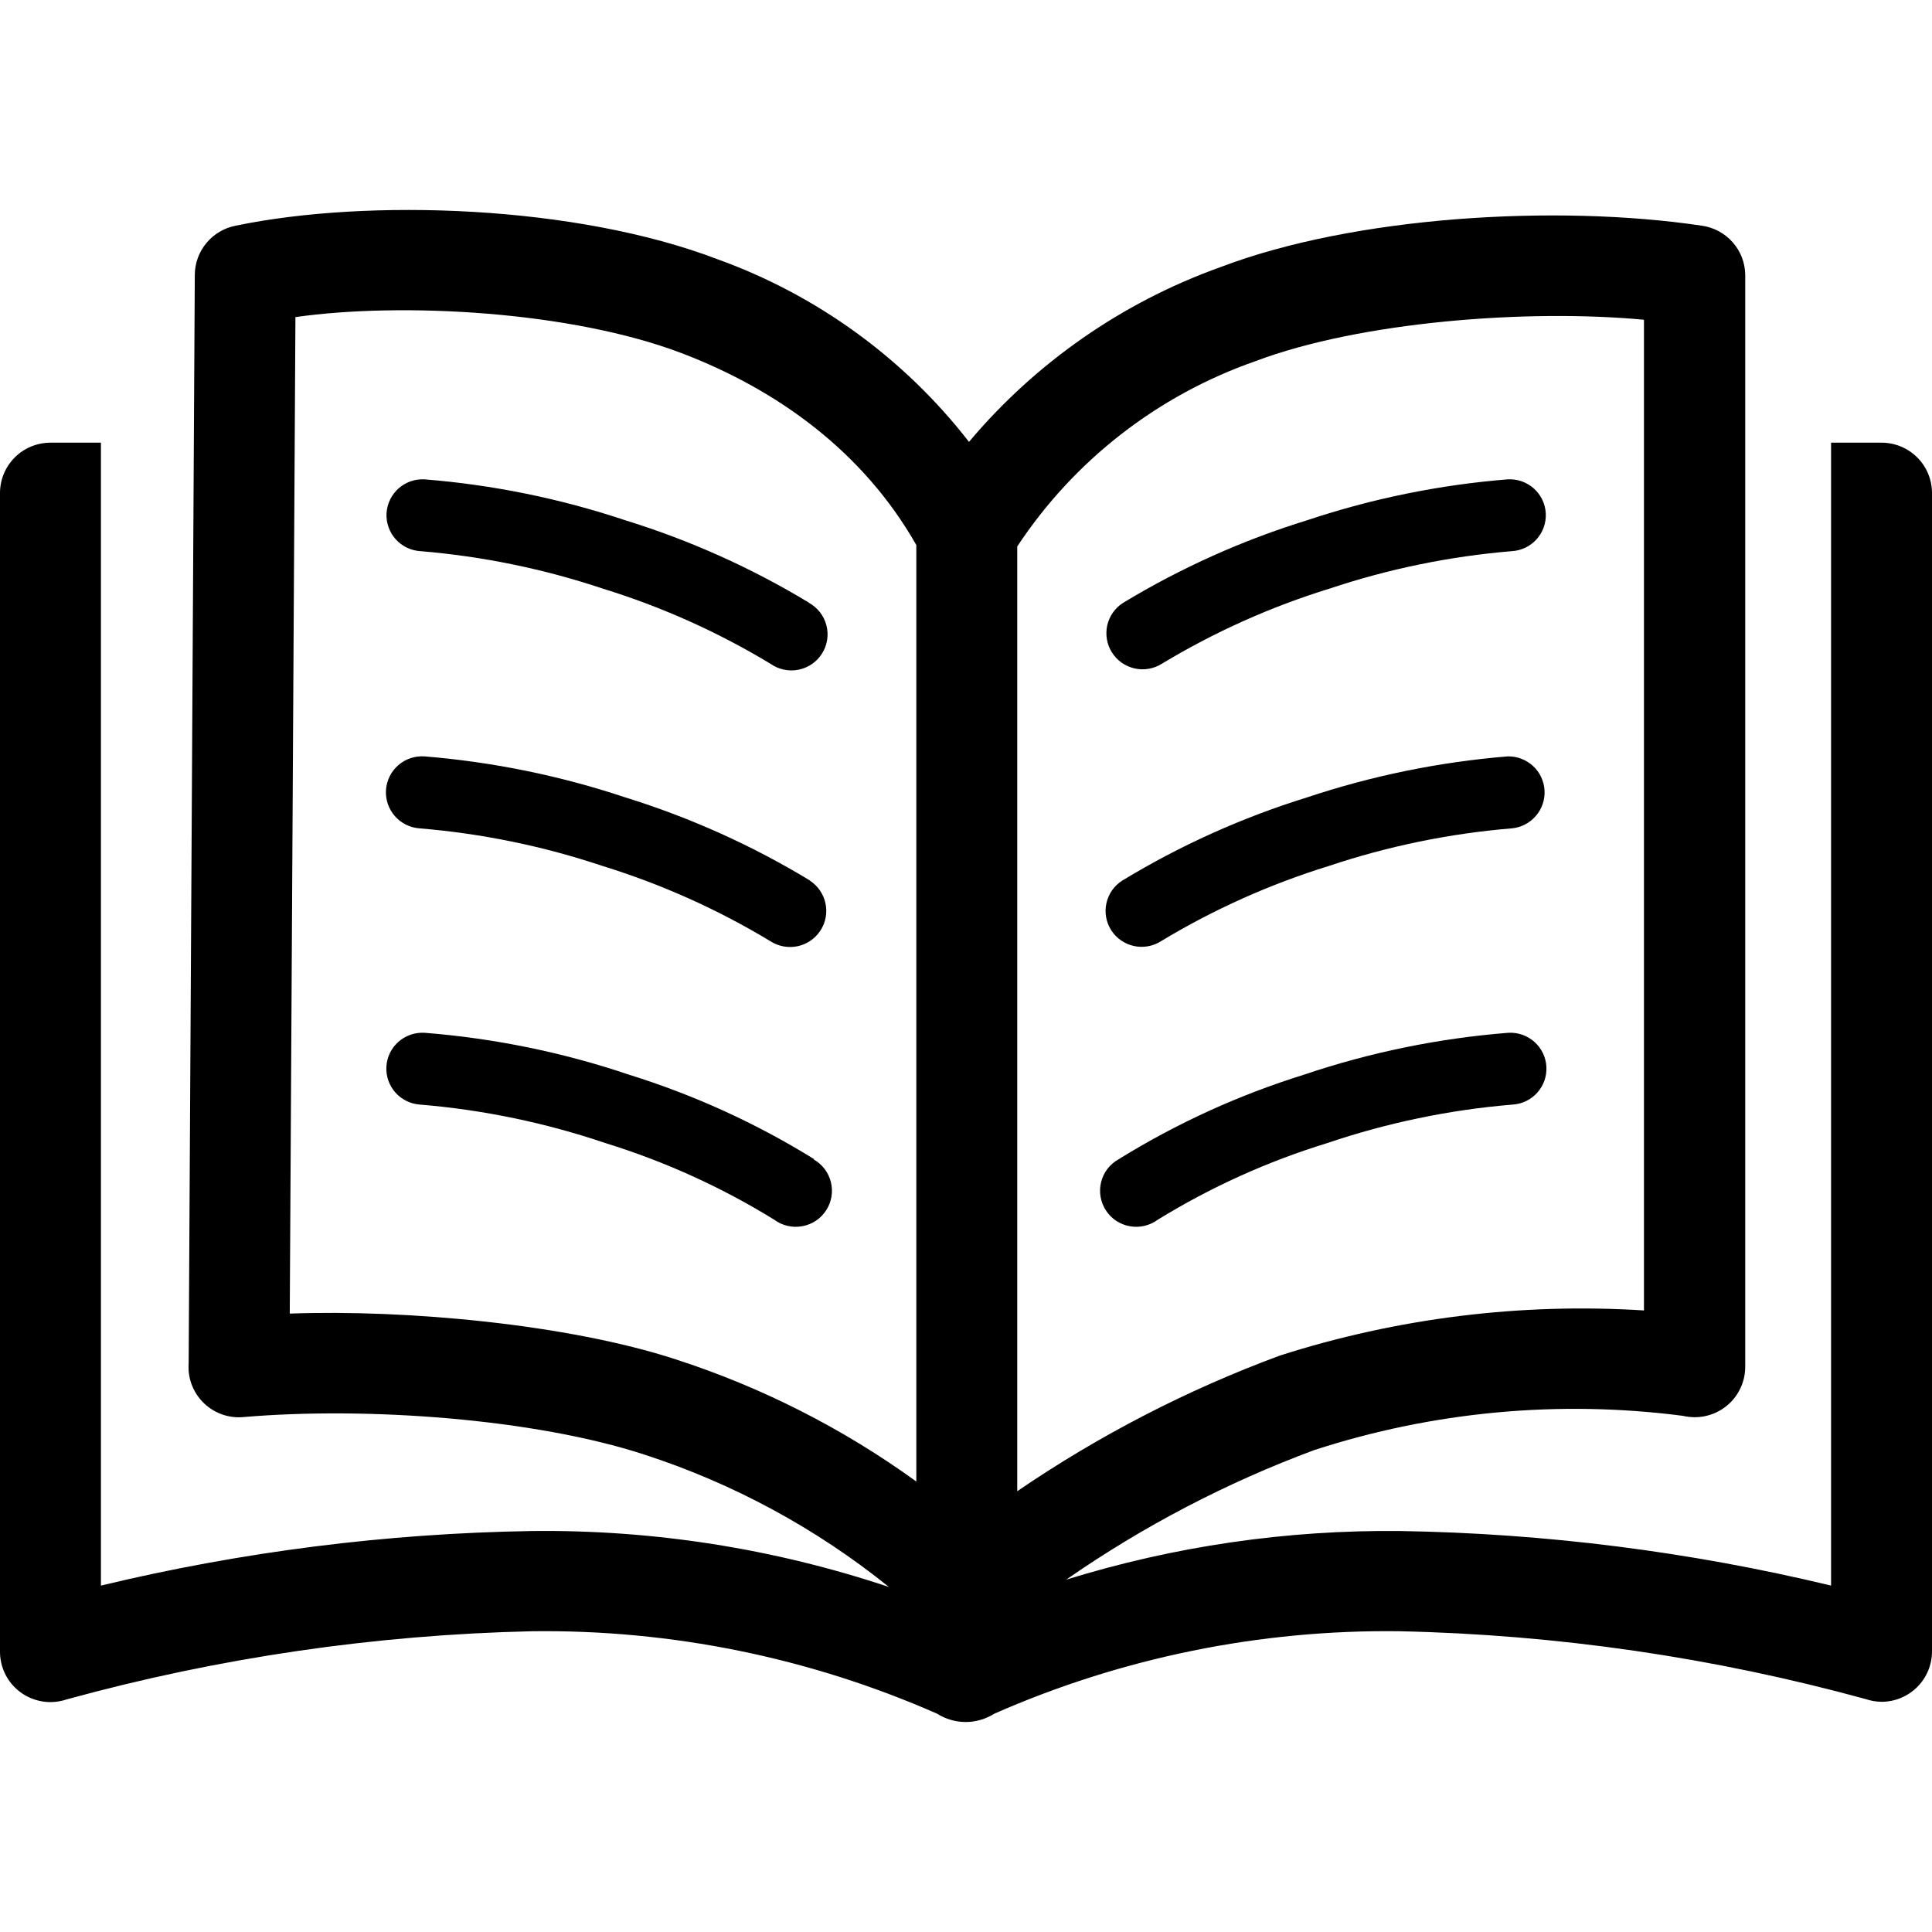 <svg width="38" height="38" viewBox="0 0 46 36" fill="none" xmlns="http://www.w3.org/2000/svg">
<g clip-path="url(#clip0_304_19)">
<path d="M4.492 27.441C4.542 18.795 4.591 10.162 4.638 1.542C4.64 1.264 4.739 0.996 4.917 0.783C5.095 0.57 5.342 0.425 5.615 0.373C8.76 -0.28 13.716 -0.116 17.082 1.172C19.451 2.025 21.529 3.534 23.071 5.521C24.663 3.629 26.73 2.193 29.061 1.359C32.239 0.149 37.061 -0.142 40.516 0.373C40.801 0.412 41.063 0.552 41.253 0.767C41.444 0.982 41.55 1.258 41.553 1.545V27.549C41.552 27.706 41.521 27.862 41.459 28.008C41.398 28.153 41.309 28.285 41.197 28.396C41.084 28.507 40.951 28.595 40.805 28.654C40.658 28.714 40.502 28.744 40.344 28.743C40.25 28.742 40.157 28.731 40.067 28.71C37.116 28.328 34.117 28.607 31.288 29.527C29.198 30.304 27.215 31.34 25.385 32.611C27.958 31.814 30.641 31.424 33.336 31.453C36.794 31.508 40.235 31.944 43.597 32.752V5.54H44.798C45.117 5.54 45.423 5.666 45.648 5.891C45.873 6.115 46 6.42 46 6.738V34.32C46 34.638 45.873 34.943 45.648 35.167C45.423 35.392 45.117 35.519 44.798 35.519C44.671 35.517 44.545 35.496 44.424 35.455C40.803 34.462 37.072 33.919 33.317 33.839C29.999 33.797 26.71 34.467 23.674 35.802C23.47 35.931 23.234 36 22.992 36C22.751 36 22.515 35.931 22.311 35.802C19.275 34.466 15.986 33.797 12.668 33.839C8.922 33.924 5.2 34.469 1.587 35.462C1.467 35.503 1.34 35.525 1.213 35.526C1.054 35.527 0.895 35.497 0.748 35.437C0.6 35.377 0.466 35.288 0.353 35.176C0.24 35.064 0.151 34.931 0.09 34.784C0.03 34.637 -0.001 34.479 2.36557e-05 34.32V6.738C2.36557e-05 6.42 0.127 6.115 0.352 5.891C0.577 5.666 0.883 5.54 1.202 5.54H2.403V32.752C5.765 31.944 9.206 31.508 12.664 31.453C15.553 31.419 18.427 31.87 21.166 32.786C19.436 31.391 17.464 30.323 15.348 29.635C12.728 28.777 8.73 28.489 5.806 28.739C5.648 28.755 5.488 28.739 5.335 28.692C5.183 28.645 5.042 28.569 4.92 28.467C4.797 28.365 4.697 28.24 4.623 28.099C4.55 27.958 4.505 27.804 4.492 27.646C4.488 27.577 4.488 27.509 4.492 27.441ZM27.567 24.04C27.473 24.11 27.365 24.16 27.25 24.187C27.136 24.214 27.017 24.217 26.901 24.196C26.785 24.176 26.675 24.131 26.576 24.067C26.478 24.002 26.395 23.917 26.331 23.819C26.267 23.72 26.223 23.61 26.204 23.494C26.184 23.378 26.189 23.26 26.217 23.146C26.245 23.032 26.296 22.925 26.367 22.831C26.439 22.738 26.529 22.66 26.631 22.603C28.012 21.747 29.497 21.07 31.049 20.587C32.623 20.055 34.258 19.721 35.915 19.59C36.028 19.584 36.14 19.6 36.247 19.637C36.353 19.675 36.451 19.733 36.535 19.808C36.619 19.883 36.687 19.973 36.736 20.075C36.785 20.176 36.813 20.286 36.819 20.398C36.825 20.511 36.809 20.623 36.772 20.729C36.734 20.835 36.676 20.933 36.601 21.017C36.526 21.1 36.435 21.168 36.333 21.217C36.231 21.266 36.121 21.294 36.009 21.3C34.505 21.425 33.023 21.734 31.595 22.218C30.18 22.653 28.827 23.265 27.567 24.04ZM27.642 17.41C27.45 17.532 27.217 17.573 26.995 17.523C26.773 17.474 26.579 17.339 26.457 17.147C26.335 16.956 26.294 16.723 26.344 16.502C26.393 16.28 26.529 16.087 26.721 15.966C28.099 15.129 29.575 14.465 31.116 13.987C32.665 13.47 34.272 13.142 35.9 13.009C36.123 13.005 36.338 13.088 36.502 13.239C36.665 13.39 36.762 13.599 36.775 13.821C36.787 14.043 36.712 14.261 36.566 14.429C36.421 14.597 36.215 14.702 35.994 14.723C34.512 14.845 33.05 15.146 31.64 15.618C30.239 16.051 28.896 16.652 27.642 17.41ZM27.664 10.803C27.569 10.863 27.462 10.904 27.351 10.923C27.239 10.943 27.125 10.94 27.015 10.915C26.904 10.89 26.8 10.844 26.707 10.779C26.615 10.714 26.536 10.631 26.476 10.536C26.415 10.441 26.374 10.334 26.355 10.223C26.336 10.112 26.339 9.998 26.363 9.888C26.388 9.778 26.435 9.674 26.5 9.582C26.565 9.49 26.648 9.411 26.744 9.351C28.12 8.519 29.593 7.858 31.131 7.384C32.675 6.869 34.277 6.543 35.9 6.413C36.013 6.407 36.125 6.423 36.232 6.46C36.338 6.498 36.436 6.555 36.52 6.63C36.604 6.706 36.672 6.796 36.721 6.898C36.77 6.999 36.798 7.109 36.804 7.221C36.81 7.334 36.794 7.446 36.757 7.552C36.719 7.658 36.661 7.756 36.586 7.839C36.511 7.923 36.42 7.991 36.318 8.04C36.217 8.088 36.106 8.117 35.994 8.123C34.517 8.246 33.06 8.545 31.655 9.015C30.257 9.446 28.916 10.047 27.664 10.803ZM19.369 22.603C19.471 22.66 19.561 22.738 19.633 22.831C19.704 22.925 19.755 23.032 19.783 23.146C19.811 23.26 19.816 23.378 19.796 23.494C19.777 23.61 19.734 23.72 19.669 23.819C19.605 23.917 19.522 24.002 19.424 24.067C19.326 24.131 19.215 24.176 19.099 24.196C18.983 24.217 18.864 24.214 18.75 24.187C18.635 24.16 18.527 24.11 18.433 24.04C17.178 23.266 15.829 22.654 14.42 22.218C12.992 21.734 11.51 21.425 10.006 21.3C9.894 21.293 9.784 21.265 9.682 21.215C9.581 21.166 9.49 21.098 9.415 21.014C9.34 20.93 9.283 20.832 9.246 20.726C9.209 20.619 9.193 20.507 9.2 20.395C9.206 20.282 9.235 20.172 9.284 20.071C9.333 19.97 9.402 19.88 9.486 19.805C9.571 19.73 9.669 19.673 9.776 19.636C9.882 19.599 9.995 19.584 10.107 19.59C11.765 19.721 13.399 20.055 14.974 20.587C16.526 21.07 18.01 21.747 19.391 22.603H19.369ZM19.279 15.966C19.471 16.089 19.606 16.284 19.654 16.507C19.702 16.73 19.66 16.963 19.535 17.154C19.411 17.346 19.216 17.481 18.992 17.529C18.769 17.576 18.535 17.534 18.343 17.41C17.089 16.652 15.746 16.051 14.345 15.618C12.935 15.146 11.473 14.845 9.991 14.723C9.764 14.707 9.551 14.602 9.401 14.431C9.251 14.259 9.175 14.035 9.19 13.808C9.206 13.581 9.311 13.369 9.483 13.219C9.655 13.069 9.88 12.994 10.107 13.009C11.736 13.142 13.342 13.47 14.892 13.987C16.432 14.465 17.908 15.129 19.287 15.966H19.279ZM19.256 9.351C19.36 9.407 19.45 9.484 19.522 9.576C19.594 9.668 19.647 9.774 19.676 9.888C19.706 10.001 19.712 10.119 19.694 10.235C19.676 10.35 19.635 10.461 19.572 10.56C19.51 10.659 19.428 10.745 19.331 10.811C19.235 10.877 19.125 10.923 19.01 10.946C18.895 10.969 18.777 10.968 18.662 10.943C18.547 10.919 18.439 10.871 18.343 10.803C17.091 10.047 15.751 9.446 14.353 9.015C12.947 8.545 11.491 8.246 10.014 8.123C9.901 8.117 9.791 8.088 9.689 8.04C9.588 7.991 9.497 7.923 9.421 7.839C9.346 7.756 9.288 7.658 9.251 7.552C9.213 7.446 9.197 7.334 9.203 7.221C9.21 7.109 9.238 6.999 9.287 6.898C9.335 6.796 9.404 6.706 9.488 6.63C9.572 6.555 9.669 6.498 9.776 6.46C9.882 6.423 9.995 6.407 10.107 6.413C11.731 6.543 13.332 6.869 14.877 7.384C16.414 7.858 17.888 8.519 19.264 9.351H19.256ZM39.142 2.613C36.364 2.352 32.381 2.658 29.884 3.602C27.563 4.414 25.573 5.962 24.22 8.011V30.505C26.166 29.176 28.268 28.09 30.48 27.273C33.275 26.38 36.213 26.016 39.142 26.201V2.613ZM21.817 30.274V7.977C20.559 5.764 18.527 4.285 16.228 3.408C13.608 2.411 9.583 2.187 7.034 2.55L6.899 26.276C9.681 26.175 13.521 26.53 16.078 27.362C18.133 28.026 20.069 29.009 21.817 30.274Z" fill="black"/>
</g>
<defs>
<clipPath id="clip0_304_19">
<rect width="46" height="36" fill="white"/>
</clipPath>
</defs>
</svg>
